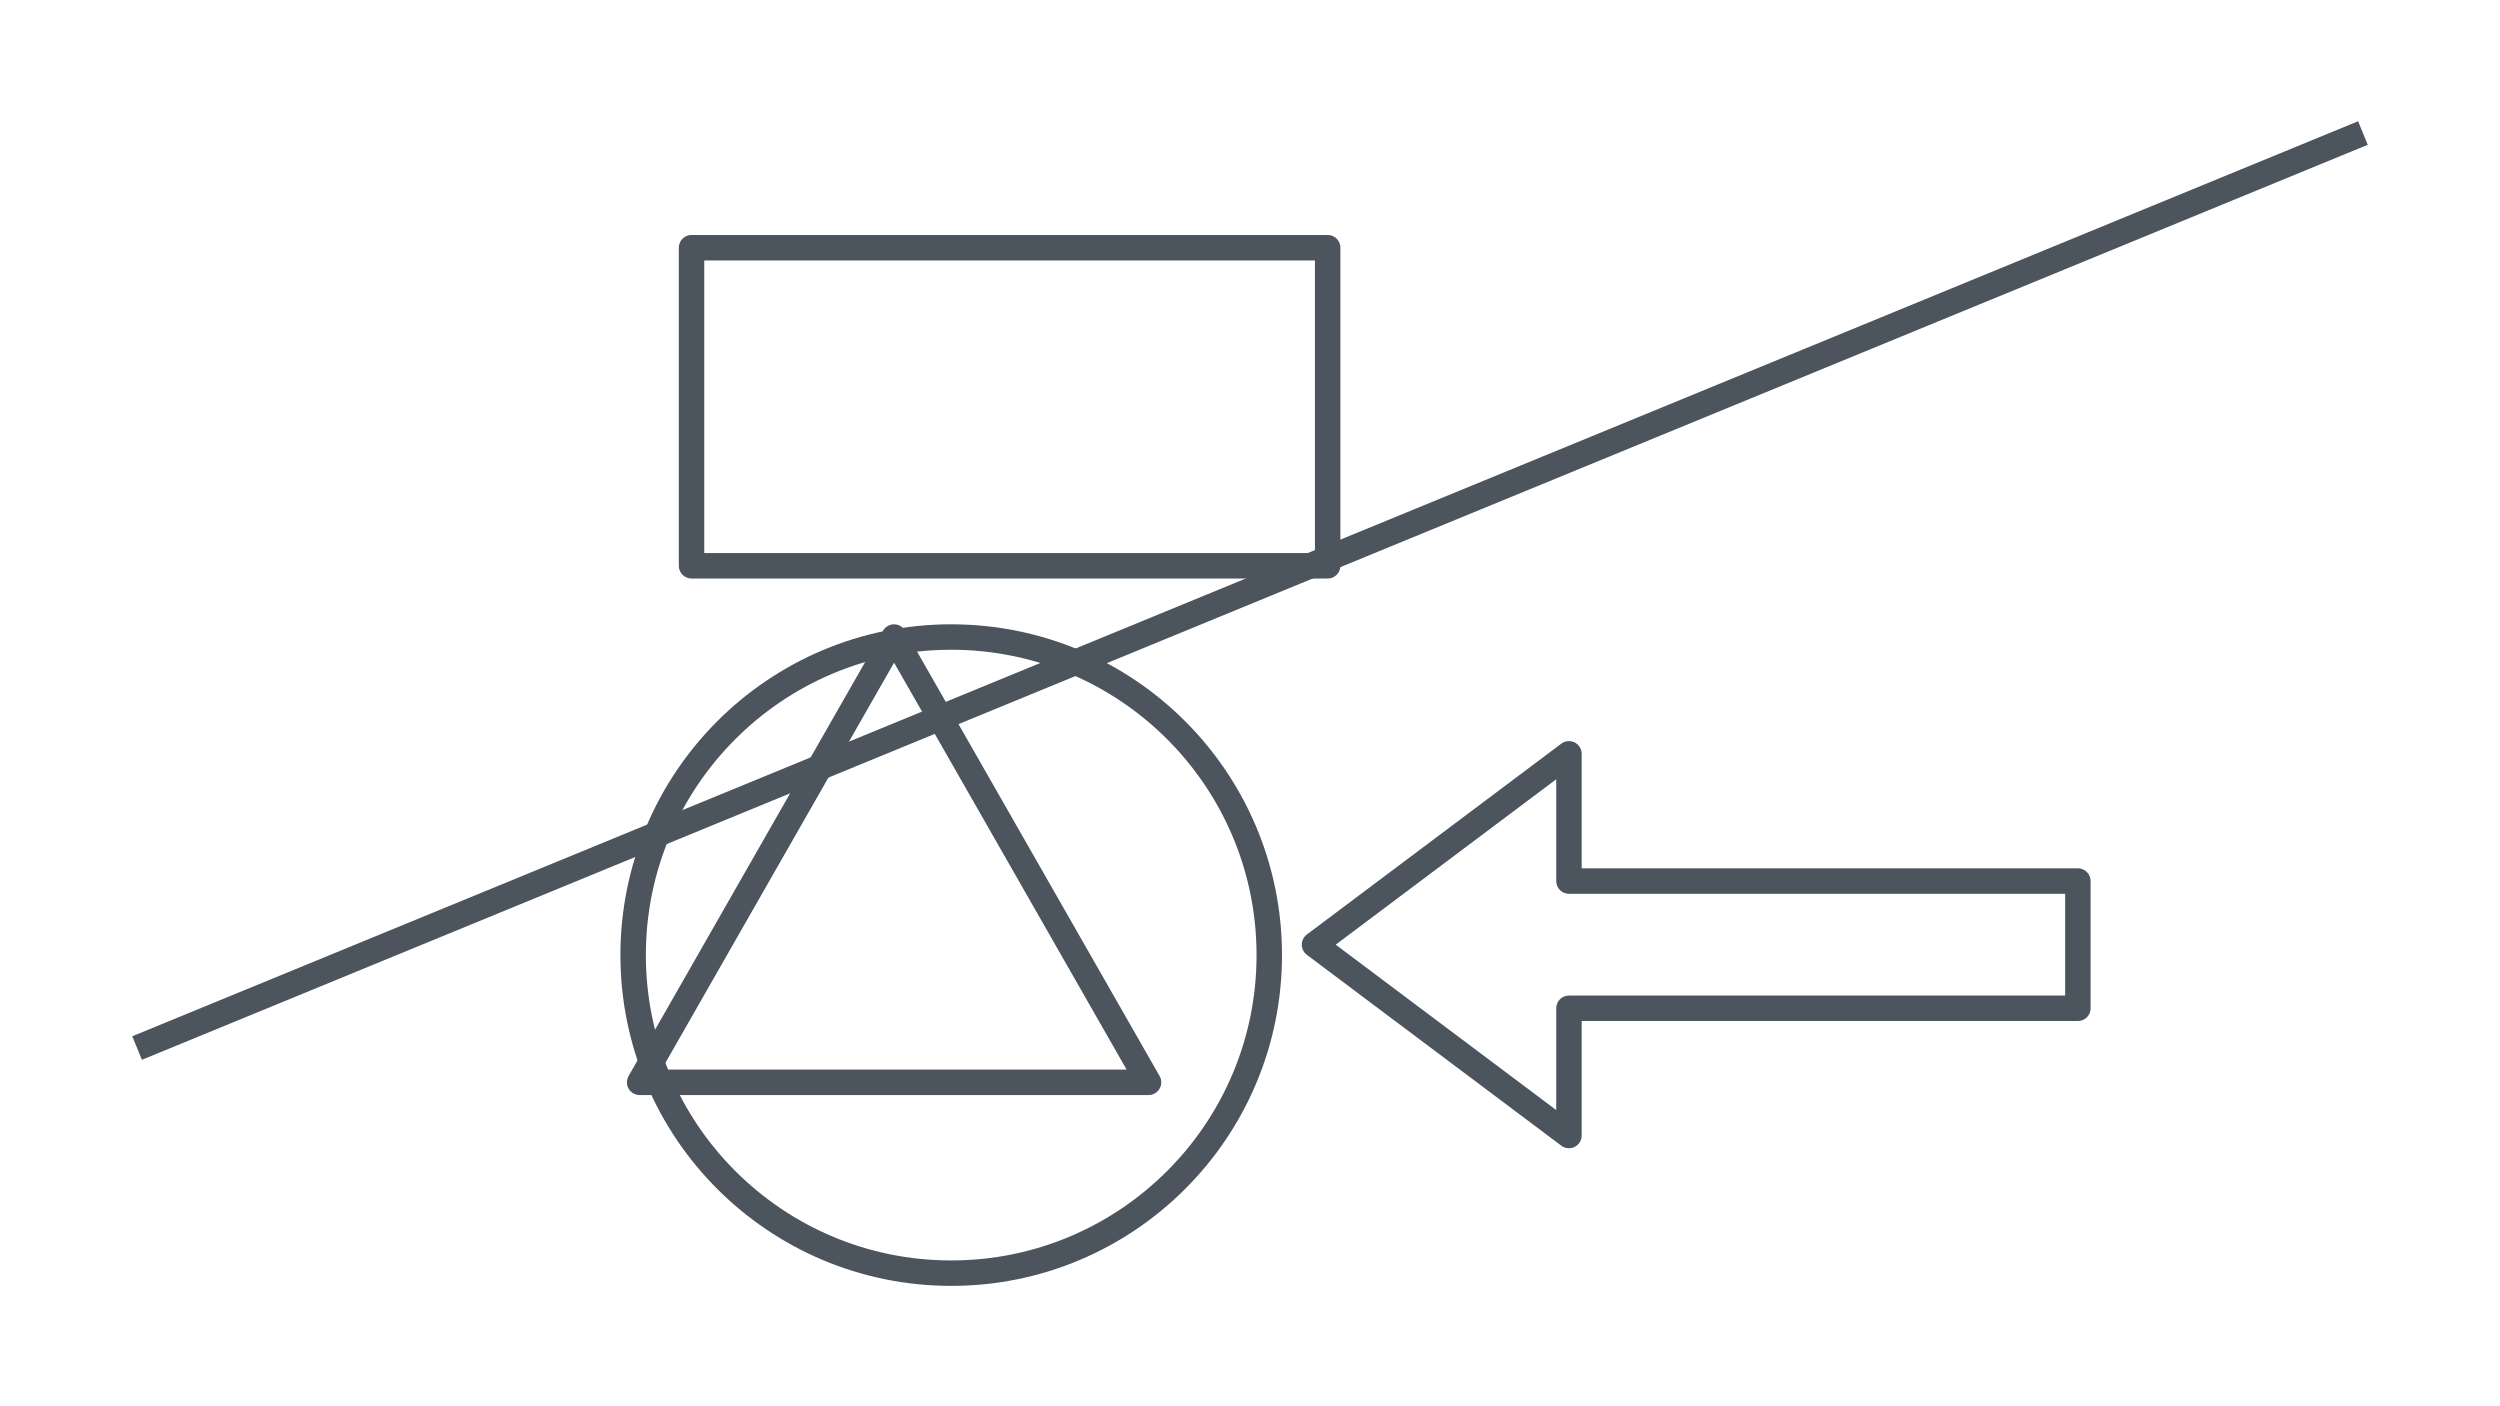 <svg xmlns="http://www.w3.org/2000/svg" xmlns:xlink="http://www.w3.org/1999/xlink" version="1.1" width="1280" height="720" viewBox="-196.5 -102 393 204" xml:space="preserve">
<desc>Created with Fabric.js 4.6.0</desc>
<defs>
</defs>
<g transform="matrix(1 0 0 1 -37.79 -46.59)"  >
<rect style="stroke: rgb(76,84,94); stroke-width: 4; stroke-dasharray: none; stroke-linecap: butt; stroke-dashoffset: 0; stroke-linejoin: round; stroke-miterlimit: 4; fill: rgb(0,0,0); fill-opacity: 0; fill-rule: nonzero; opacity: 1;" vector-effect="non-scaling-stroke"  x="-50" y="-25" rx="0" ry="0" width="100" height="50" />
</g>
<g transform="matrix(1 0 0 1 -55.95 24.61)"  >
<polygon style="stroke: rgb(76,84,94); stroke-width: 4; stroke-dasharray: none; stroke-linecap: butt; stroke-dashoffset: 0; stroke-linejoin: round; stroke-miterlimit: 4; fill: rgb(0,0,0); fill-opacity: 0; fill-rule: nonzero; opacity: 1;" vector-effect="non-scaling-stroke"  points="0,-35 40,35 -40,35 " />
</g>
<g transform="matrix(1 0 0 1 -46.97 39.61)"  >
<circle style="stroke: rgb(76,84,94); stroke-width: 4; stroke-dasharray: none; stroke-linecap: butt; stroke-dashoffset: 0; stroke-linejoin: round; stroke-miterlimit: 4; fill: rgb(0,0,0); fill-opacity: 0; fill-rule: nonzero; opacity: 1;" vector-effect="non-scaling-stroke"  cx="0" cy="0" r="50" />
</g>
<g transform="matrix(1 0 0 1 70.14 37.97)"  >
<polygon style="stroke: rgb(76,84,94); stroke-width: 4; stroke-dasharray: none; stroke-linecap: butt; stroke-dashoffset: 0; stroke-linejoin: round; stroke-miterlimit: 4; fill: rgb(0,0,0); fill-opacity: 0; fill-rule: nonzero; opacity: 1;" vector-effect="non-scaling-stroke"  points="-60,0 -20,30 -20,10 60,10 60,-10 -20,-10 -20,-30 " />
</g>
<g transform="matrix(1 0 0 1 0 -17.7)"  >
<line style="stroke: rgb(76,84,94); stroke-width: 4; stroke-dasharray: none; stroke-linecap: butt; stroke-dashoffset: 0; stroke-linejoin: miter; stroke-miterlimit: 4; fill: rgb(0,0,0); fill-rule: nonzero; opacity: 1;" vector-effect="non-scaling-stroke"  x1="-174.951" y1="71.92" x2="174.951" y2="-71.92" />
</g>
</svg>
